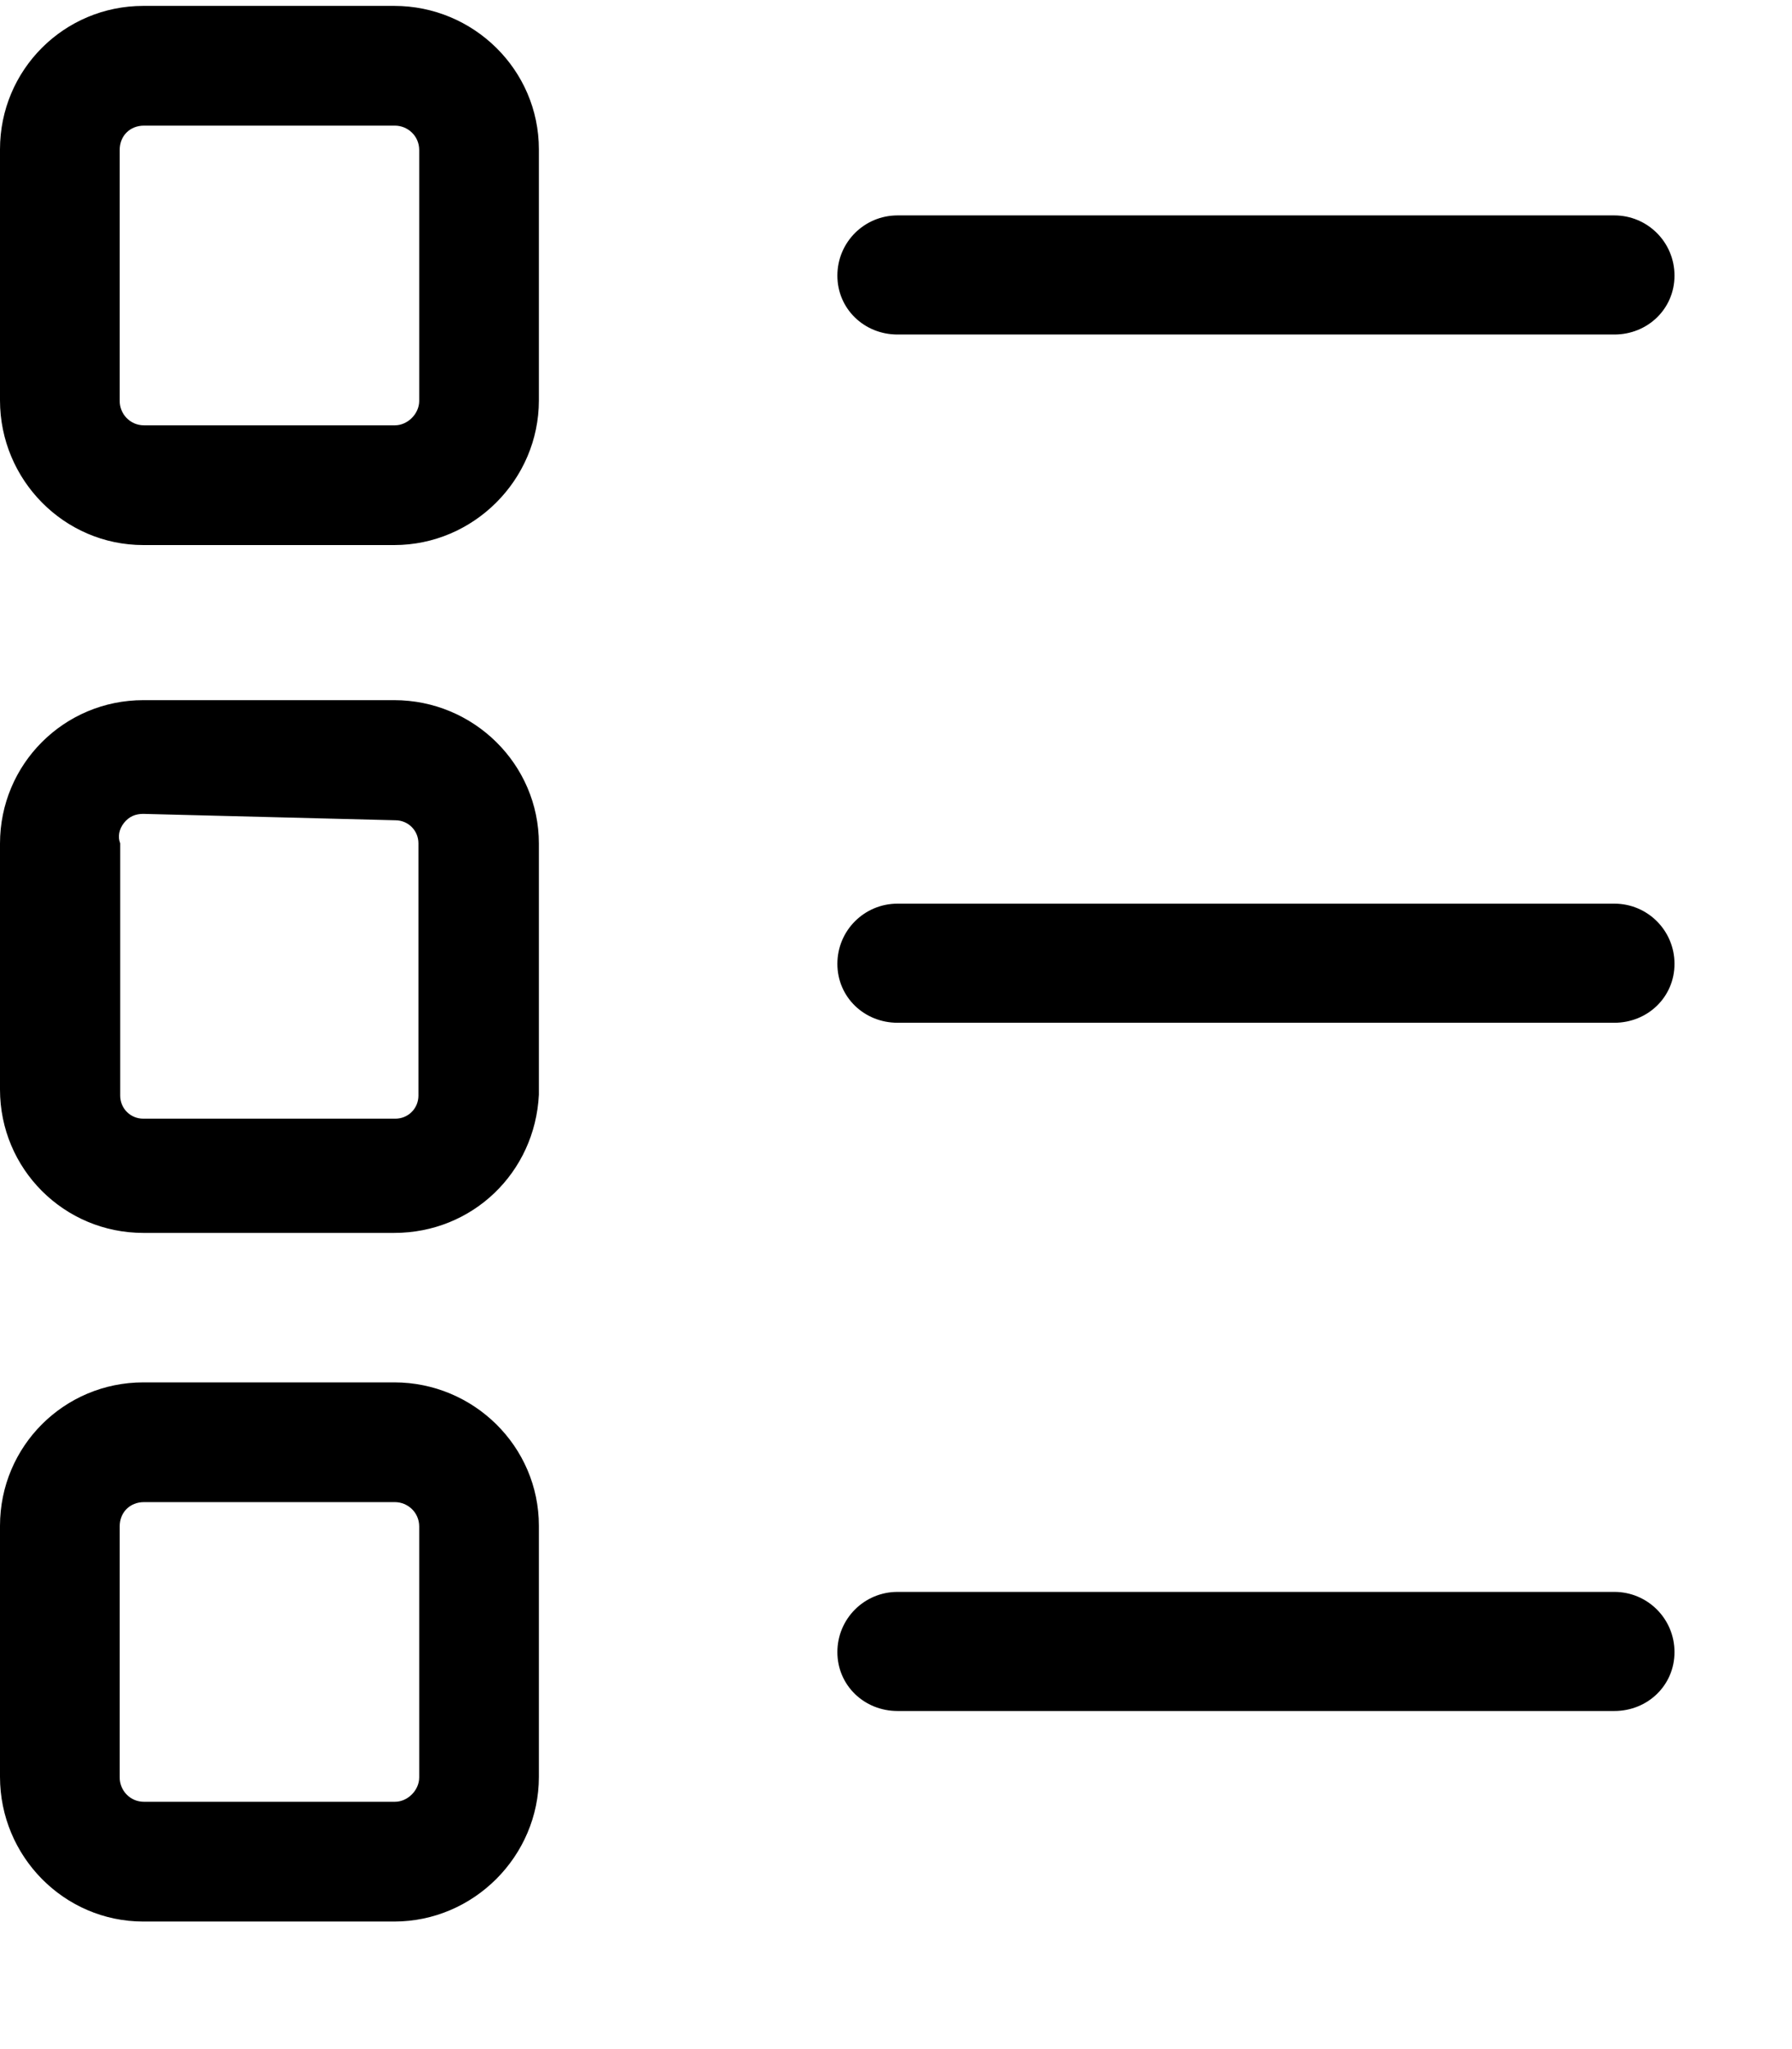 <?xml version="1.0" encoding="UTF-8"?>
<svg width="14px" height="16px" viewBox="0 0 14 16" version="1.1" xmlns="http://www.w3.org/2000/svg" xmlns:xlink="http://www.w3.org/1999/xlink">
    <title>路径 16</title>
    <g id="线索评级" stroke="none" stroke-width="1" fill="none" fill-rule="evenodd">
        <g id="分析洞察-分析列表" transform="translate(-624, -154)" fill="currentColor">
            <g id="组-9242" transform="translate(578, 146)">
                <path d="M49.08,18.794 C49.7,18.794 50.21,19.294 50.21,19.914 L50.21,19.914 L50.21,21.874 C50.21,22.494 49.7,23.004 49.08,23.004 L49.08,23.004 L47.12,23.004 C46.5,23.004 46,22.494 46,21.874 L46,21.874 L46,19.914 C46,19.294 46.5,18.794 47.12,18.794 L47.12,18.794 Z M49.085,19.729 L47.125,19.729 C47.015,19.729 46.935,19.809 46.935,19.919 L46.935,21.879 C46.935,21.979 47.015,22.069 47.125,22.069 L49.085,22.069 C49.185,22.069 49.275,21.979 49.275,21.879 L49.275,19.919 C49.275,19.809 49.185,19.729 49.085,19.729 Z M58.612,20.43 C58.872,20.43 59.082,20.64 59.082,20.9 C59.082,21.16 58.872,21.36 58.612,21.36 L58.612,21.36 L53.012,21.36 C52.752,21.36 52.542,21.16 52.542,20.9 C52.542,20.64 52.752,20.43 53.012,20.43 L53.012,20.43 Z M49.08,13.467 C49.7,13.467 50.21,13.967 50.21,14.587 L50.21,14.587 L50.21,16.547 C50.18,17.157 49.69,17.627 49.08,17.627 L49.08,17.627 L47.12,17.627 C46.5,17.627 46,17.127 46,16.507 L46,16.507 L46,14.587 C46,13.967 46.5,13.467 47.12,13.467 L47.12,13.467 Z M47.119,14.355 C47.059,14.355 47.009,14.375 46.969,14.425 C46.929,14.475 46.919,14.535 46.939,14.585 L46.939,16.555 C46.939,16.655 47.019,16.735 47.119,16.735 L49.089,16.735 C49.189,16.735 49.269,16.655 49.269,16.555 L49.269,14.585 C49.269,14.485 49.189,14.405 49.089,14.405 L47.119,14.355 Z M58.612,15.056 C58.872,15.056 59.082,15.266 59.082,15.526 C59.082,15.786 58.872,15.986 58.612,15.986 L58.612,15.986 L53.012,15.986 C52.752,15.986 52.542,15.786 52.542,15.526 C52.542,15.266 52.752,15.056 53.012,15.056 L53.012,15.056 Z M49.08,8.046 C49.7,8.046 50.21,8.546 50.21,9.166 L50.21,9.166 L50.21,11.126 C50.21,11.746 49.7,12.256 49.08,12.256 L49.08,12.256 L47.12,12.256 C46.5,12.256 46,11.746 46,11.126 L46,11.126 L46,9.166 C46,8.546 46.5,8.046 47.12,8.046 L47.12,8.046 Z M49.085,8.981 L47.125,8.981 C47.015,8.981 46.935,9.061 46.935,9.171 L46.935,11.131 C46.935,11.231 47.015,11.321 47.125,11.321 L49.085,11.321 C49.185,11.321 49.275,11.231 49.275,11.131 L49.275,9.171 C49.275,9.061 49.185,8.981 49.085,8.981 Z M58.612,9.682 C58.872,9.682 59.082,9.892 59.082,10.152 C59.082,10.412 58.872,10.612 58.612,10.612 L58.612,10.612 L53.012,10.612 C52.752,10.612 52.542,10.412 52.542,10.152 C52.542,9.892 52.752,9.682 53.012,9.682 L53.012,9.682 Z" id="路径-16"></path>
            </g>
        </g>
    </g>
</svg>